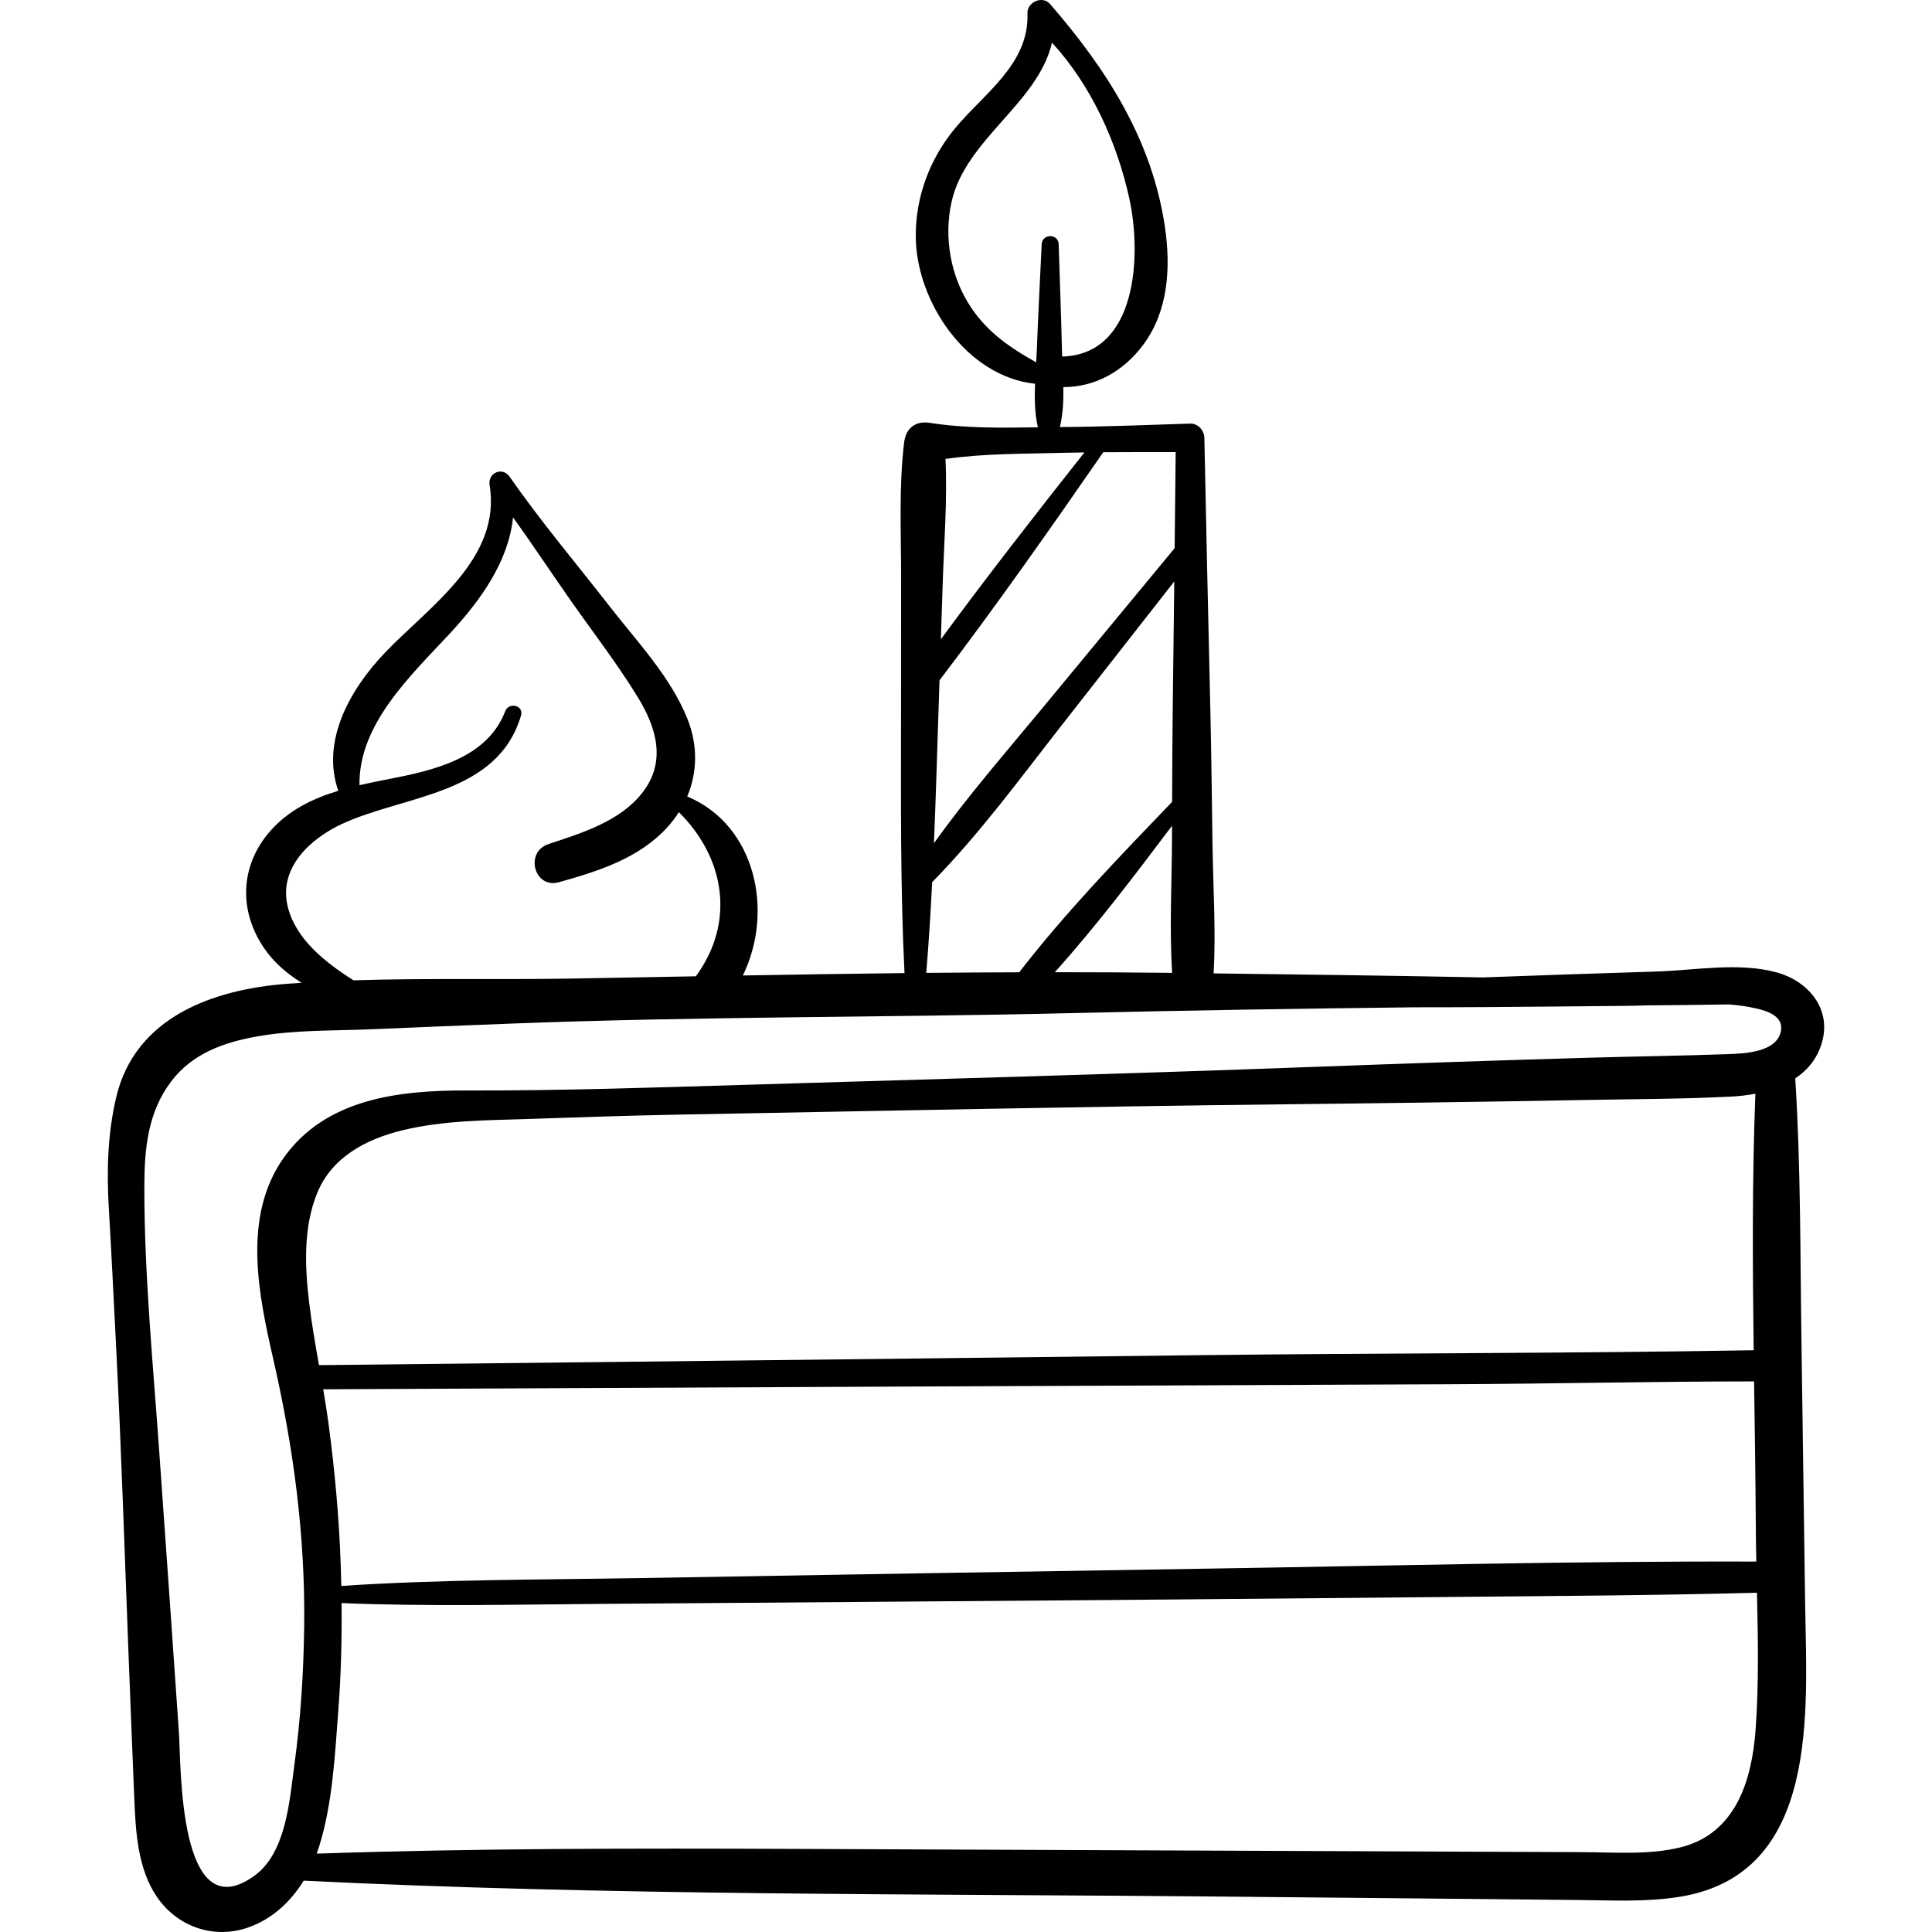 <?xml version="1.0" encoding="iso-8859-1"?>
<!-- Generator: Adobe Illustrator 19.0.0, SVG Export Plug-In . SVG Version: 6.00 Build 0)  -->
<svg version="1.1" id="Capa_1" xmlns="http://www.w3.org/2000/svg" xmlns:xlink="http://www.w3.org/1999/xlink" x="0px" y="0px"
	 viewBox="0 0 512.001 512.001" style="enable-background:new 0 0 512.001 512.001;" xml:space="preserve">
<g>
	<g>
		<path d="M482.9,276.041c2.428-8.87-3.826-16.081-12.036-18.34c-10.028-2.76-21.684-0.555-31.897-0.236
			c-15.335,0.477-30.664,0.992-45.992,1.563c-23.779-0.465-47.564-0.778-71.346-1.07c0.619-11.373-0.142-22.944-0.305-34.319
			c-0.172-11.957-0.305-23.914-0.577-35.869c-0.544-23.912-1.104-47.823-1.579-71.736c-0.041-1.994-1.7-3.842-3.779-3.777
			c-11.383,0.353-22.77,0.841-34.156,0.914c-0.121,0.001-0.242,0.003-0.363,0.004c0.826-3.334,0.986-6.974,0.93-10.586
			c8.531-0.004,16.02-4.234,21.273-11.359c6.566-8.909,7.209-20.409,5.658-31.009c-3.374-23.076-15.496-41.952-30.492-59.196
			c-1.979-2.276-6.053-0.456-5.948,2.464c0.489,13.528-11.464,21.188-19.21,30.54c-6.667,8.05-10.43,18.055-10.396,28.55
			c0.054,17.242,13.385,37.195,31.613,39.117c-0.152,3.923-0.098,7.911,0.762,11.549c-9.585,0.141-19.27,0.29-28.703-1.194
			c-3.718-0.585-6.295,1.434-6.743,5.137c-1.437,11.853-0.805,24.03-0.811,35.947l-0.019,35.947
			c-0.013,22.932-0.205,45.888,0.924,68.797c-14.279,0.158-28.559,0.382-42.84,0.631c8.299-16.997,3.429-39.825-14.74-47.441
			c2.717-6.432,2.825-13.641,0.039-20.597c-4.457-11.131-13.381-20.49-20.654-29.843c-8.834-11.36-18.236-22.476-26.456-34.288
			c-1.931-2.773-5.833-1.02-5.302,2.234c3.184,19.471-16.043,32.171-27.697,44.354c-9.369,9.794-17.018,23.502-12.404,36.638
			c-6.881,2.087-13.331,5.214-18.203,10.863c-7.19,8.339-8.2,19.121-2.784,28.711c2.802,4.963,6.76,8.51,11.271,11.306
			c-1.272,0.083-2.544,0.167-3.814,0.263c-19.597,1.485-40.297,8.783-45.323,30.061c-2.283,9.666-2.546,19.491-1.965,29.367
			c0.74,12.594,1.351,25.194,1.987,37.794c1.343,26.575,2.185,53.179,3.215,79.768c0.501,12.936,1.002,25.872,1.546,38.806
			c0.372,8.871,0.869,18.798,6.105,26.341c5.517,7.95,15.331,11.211,24.454,7.826c6.213-2.306,10.972-6.812,14.335-12.276
			c81.24,4.012,162.75,3.45,244.071,4.224c21.022,0.2,42.046,0.399,63.067,0.6c10.15,0.097,20.299,0.199,30.447,0.298
			c9.064,0.089,18.268,0.604,27.252-0.875c37.199-6.127,33.447-49.557,33.061-77.886c-0.313-23.009-0.629-46.017-0.966-69.025
			c-0.343-23.304-0.181-46.679-1.649-69.942C479.086,283.564,481.699,280.431,482.9,276.041z M274.772,92.704
			c-0.04,1.073-0.104,2.191-0.173,3.326c-6.665-3.747-12.697-7.76-17.196-14.451c-5.481-8.154-7.366-18.576-5.208-28.164
			c3.717-16.507,22.95-26.125,26.588-42.121c10.439,11.384,17.225,26.431,20.498,41.291c3.25,14.753,2.236,41.343-17.792,41.908
			c-0.024-0.603-0.048-1.207-0.062-1.789c-0.219-9.316-0.573-18.631-0.861-27.945c-0.088-2.91-4.379-2.9-4.512,0
			C275.627,74.073,275.119,83.387,274.772,92.704z M249.84,154.223c0.355-10.785,1.244-21.776,0.723-32.599
			c10.114-1.45,20.481-1.341,30.67-1.609c2.049-0.054,4.1-0.087,6.149-0.117c-12.899,16.311-25.721,32.758-38.043,49.524
			L249.84,154.223z M248.693,189.081l0.288-8.789c15.007-19.72,29.304-40.074,43.397-60.449c6.396-0.051,12.795-0.035,19.192-0.033
			c-0.083,8.487-0.182,16.974-0.278,25.46l-35.271,42.66c-9.578,11.584-19.71,23.205-28.513,35.531
			C247.982,212.004,248.316,200.539,248.693,189.081z M247.031,233.786c12.597-12.808,23.484-27.729,34.533-41.845
			c9.878-12.618,19.754-25.237,29.631-37.855c-0.133,11.229-0.272,22.456-0.41,33.684c-0.102,8.241-0.133,16.482-0.16,24.725
			c-13.948,14.54-28.236,29.266-40.521,45.174c-8.212,0.026-16.423,0.074-24.632,0.154
			C246.133,249.82,246.627,241.806,247.031,233.786z M310.635,257.821c-0.035,0-0.07-0.001-0.105-0.001
			c-10.336-0.126-20.667-0.175-30.996-0.174c11.023-12.26,21.119-25.609,31.069-38.813c-0.003,1.239-0.007,2.479-0.013,3.718
			C310.545,234.238,309.883,246.143,310.635,257.821z M76.301,240.458c-2.65-10.315,5.82-18.179,14.395-22.136
			c16.645-7.683,41.086-7.576,47.374-28.669c0.813-2.728-3.208-3.713-4.188-1.155c-4.81,12.55-19.205,15.707-30.955,17.987
			c-2.533,0.492-5.105,1.004-7.662,1.597c-0.281-16.177,13.688-29.137,23.941-40.188c8.09-8.716,15.574-19.067,16.75-30.778
			c5.221,7.222,10.141,14.705,15.247,21.972c5.943,8.458,12.329,16.75,17.749,25.555c5.105,8.295,7.707,17.326,1.178,25.569
			c-5.973,7.542-16.031,10.57-24.792,13.485c-6.348,2.112-3.765,11.931,2.784,10.101c10.439-2.918,21.241-6.315,28.767-14.602
			c1.144-1.259,2.143-2.589,3.024-3.966c11.992,11.866,15.18,28.911,4.499,43.499c-10.802,0.196-21.604,0.397-32.411,0.59
			c-19.375,0.345-38.897-0.142-58.316,0.477C86.194,255.041,78.496,249.001,76.301,240.458z M83.979,316.356
			c3.893-9.743,13.143-14.534,22.853-16.862c10.847-2.601,22.091-2.594,33.173-2.958c13.436-0.442,26.866-0.915,40.307-1.159
			c53.016-0.964,106.029-2.122,159.049-2.712c26.512-0.295,53.018-0.639,79.525-1.14c13.291-0.251,26.622-0.241,39.898-0.918
			c2.104-0.107,4.271-0.354,6.412-0.763c-0.871,22.605-0.744,45.302-0.453,67.984c-48.88,0.85-97.802,0.73-146.688,1.304
			c-50.316,0.591-100.633,1.198-150.949,1.746c-27.524,0.299-55.049,0.598-82.573,0.897c-0.981-5.54-1.953-11.081-2.616-16.664
			C80.789,335.626,80.372,325.385,83.979,316.356z M465.304,404.264c0.018,3.181,0.073,6.373,0.137,9.569
			c-48.886-0.15-97.801,1.126-146.679,1.894c-49.953,0.785-99.903,1.642-149.855,2.494c-26.129,0.445-52.366,0.335-78.455,2.073
			c-0.04-1.825-0.088-3.651-0.152-5.476c-0.433-12.529-1.57-25.024-3.223-37.45c-0.409-3.073-0.903-6.134-1.425-9.19
			c99.55-0.499,199.099-0.927,298.647-1.341c26.85-0.111,53.705-0.742,80.555-0.749C465.033,378.828,465.231,391.56,465.304,404.264
			z M465.278,458.079c-0.959,13.603-5.202,27.875-19.987,31.502c-8.414,2.065-17.555,1.285-26.141,1.252
			c-9.787-0.038-19.573-0.074-29.359-0.113c-19.936-0.08-39.871-0.165-59.807-0.247l-119.612-0.495
			c-42.152-0.174-84.316-0.157-126.444,1.253c0.24-0.66,0.471-1.323,0.679-1.992c3.521-11.316,4.142-24.006,5.038-35.753
			c0.728-9.543,0.979-19.095,0.881-28.653c22.844,0.941,45.754,0.386,68.607,0.215c24.977-0.187,49.953-0.374,74.928-0.561
			c49.952-0.373,99.904-0.781,149.855-1.27c27.232-0.267,54.479-0.392,81.701-1.131C465.891,434.108,466.118,446.17,465.278,458.079
			z M471.994,273.035c-0.895,5.89-9.769,6.168-14.166,6.326c-12.248,0.44-24.514,0.591-36.764,0.949
			c-24.698,0.722-49.387,1.556-74.078,2.47c-49.74,1.841-99.494,3.214-149.245,4.704c-24.673,0.739-49.387,1.577-74.073,1.504
			c-17.828-0.053-37.371,2.112-48.503,17.873c-11.081,15.688-6.608,36.4-2.661,53.703c5.264,23.084,8.369,46.224,8.114,69.94
			c-0.134,12.436-0.922,24.895-2.608,37.219c-1.293,9.459-2.153,23.328-10.664,29.429c-20.126,14.426-19.342-29.34-19.923-37.895
			c-1.683-24.796-3.472-49.586-5.21-74.378c-1.643-23.413-4.002-47.12-3.957-70.601c0.02-9.875,0.928-19.489,7.055-27.617
			c5.623-7.463,13.969-10.432,22.881-12.005c10.051-1.774,20.455-1.462,30.617-1.905c12.301-0.537,24.604-1.023,36.908-1.496
			c49.555-1.902,99.177-1.598,148.75-2.777c30.091-0.716,60.183-1.195,90.277-1.532c6.676,0.001,13.35-0.018,20.021-0.062
			c12.219-0.08,24.436-0.217,36.654-0.327c1.497-0.014,3.023-0.058,4.567-0.116c7.423-0.05,14.847-0.151,22.269-0.258
			c2.424,0.201,4.805,0.528,7.107,1.052C468.26,267.894,472.571,269.242,471.994,273.035z"/>
	</g>
</g>
<g>
</g>
<g>
</g>
<g>
</g>
<g>
</g>
<g>
</g>
<g>
</g>
<g>
</g>
<g>
</g>
<g>
</g>
<g>
</g>
<g>
</g>
<g>
</g>
<g>
</g>
<g>
</g>
<g>
</g>
</svg>
